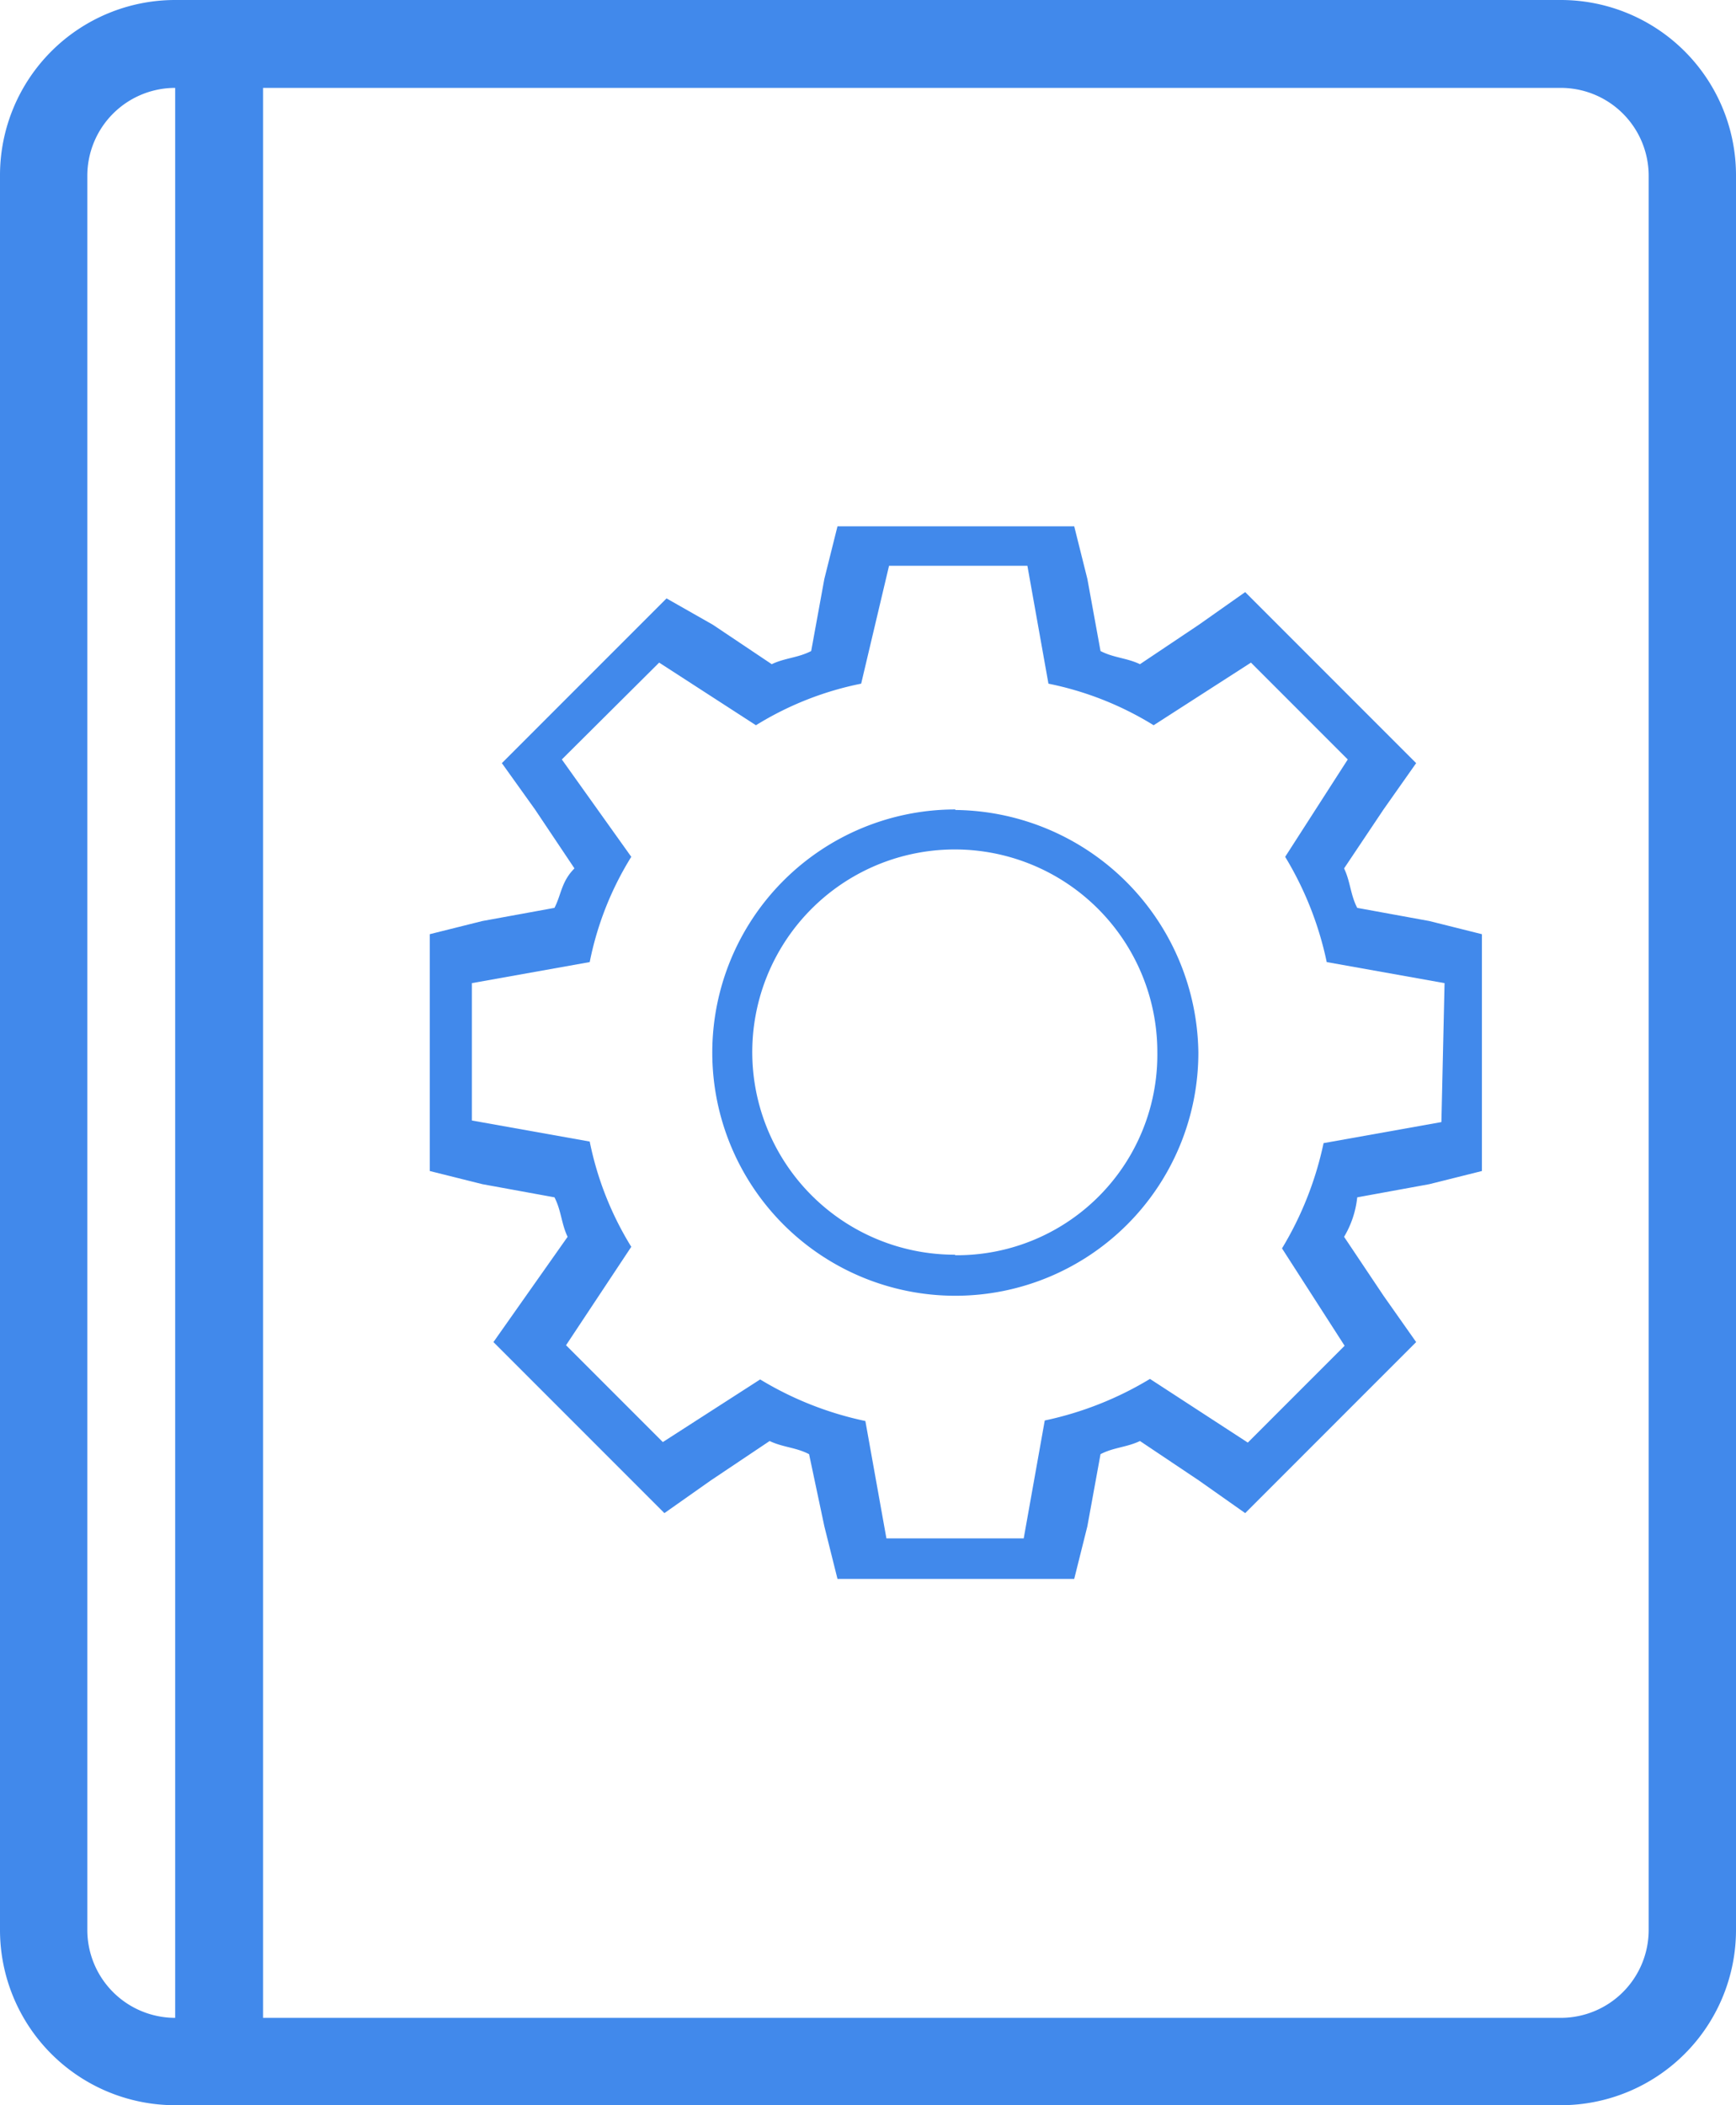 <svg xmlns="http://www.w3.org/2000/svg" viewBox="0 0 33 40"><defs><style>.cls-1{fill:#4189eb;}</style></defs><title>Icon_Feature_HuongDanSuDung_ed</title><g id="Layer_2" data-name="Layer 2"><g id="Layer_1-2" data-name="Layer 1"><path class="cls-1" d="M29.67,1.67a1.67,1.67,0,0,1,1.67,1.67V36.67a1.67,1.67,0,0,1-1.67,1.67H3.33a1.67,1.67,0,0,1-1.67-1.67V3.33A1.67,1.67,0,0,1,3.33,1.67H29.67m0-1.67H3.33A3.33,3.33,0,0,0,0,3.33V36.67A3.33,3.33,0,0,0,3.33,40H29.67A3.33,3.33,0,0,0,33,36.67V3.33A3.33,3.33,0,0,0,29.67,0Z"/><rect class="cls-1" x="3.33" width="1.67" height="40"/><path class="cls-1" d="M27.17,17.5l-1.37-.25c-.13-.25-.13-.5-.25-.75l.75-1.12.62-.88-3.25-3.25-.88.62-1.12.75c-.25-.12-.5-.12-.75-.25L20.67,11l-.25-1h-4.5l-.25,1-.25,1.37c-.25.13-.5.13-.75.25l-1.12-.75-.88-.5L9.54,14.5l.63.88.75,1.12c-.25.25-.25.5-.38.75l-1.37.25-1,.25v4.5l1,.25,1.37.25c.13.25.13.5.25.75L10,24.62l-.62.88,3.25,3.25.88-.62,1.12-.75c.25.12.5.12.75.25L15.67,29l.25,1h4.5l.25-1,.25-1.37c.25-.13.5-.13.75-.25l1.12.75.88.62,3.25-3.25-.62-.88-.75-1.12a1.84,1.84,0,0,0,.25-.75l1.37-.25,1-.25v-4.5Zm.23,3.82-2.24.4a6.44,6.44,0,0,1-.79,2l1.19,1.85-1.84,1.84L21.86,26.2a6.44,6.44,0,0,1-2,.79l-.4,2.24H16.85L16.45,27a6.39,6.39,0,0,1-2-.79l-1.85,1.19-1.84-1.84L12,23.69a6.09,6.09,0,0,1-.79-2l-2.24-.4V18.68l2.24-.4a6,6,0,0,1,.79-2l-1.32-1.85,1.85-1.84,1.84,1.19a6.06,6.06,0,0,1,2-.79l.53-2.24h2.63l.4,2.24a6.1,6.1,0,0,1,2,.79l1.85-1.19,1.84,1.84-1.19,1.85a6.39,6.39,0,0,1,.79,2l2.24.4Zm-.48-.07"/><path class="cls-1" d="M18.16,15.38A4.62,4.62,0,1,0,22.78,20a4.67,4.67,0,0,0-4.62-4.61Zm0,8.46A3.85,3.85,0,1,1,22,20a3.81,3.81,0,0,1-3.85,3.85Zm0-.55"/></g></g></svg>